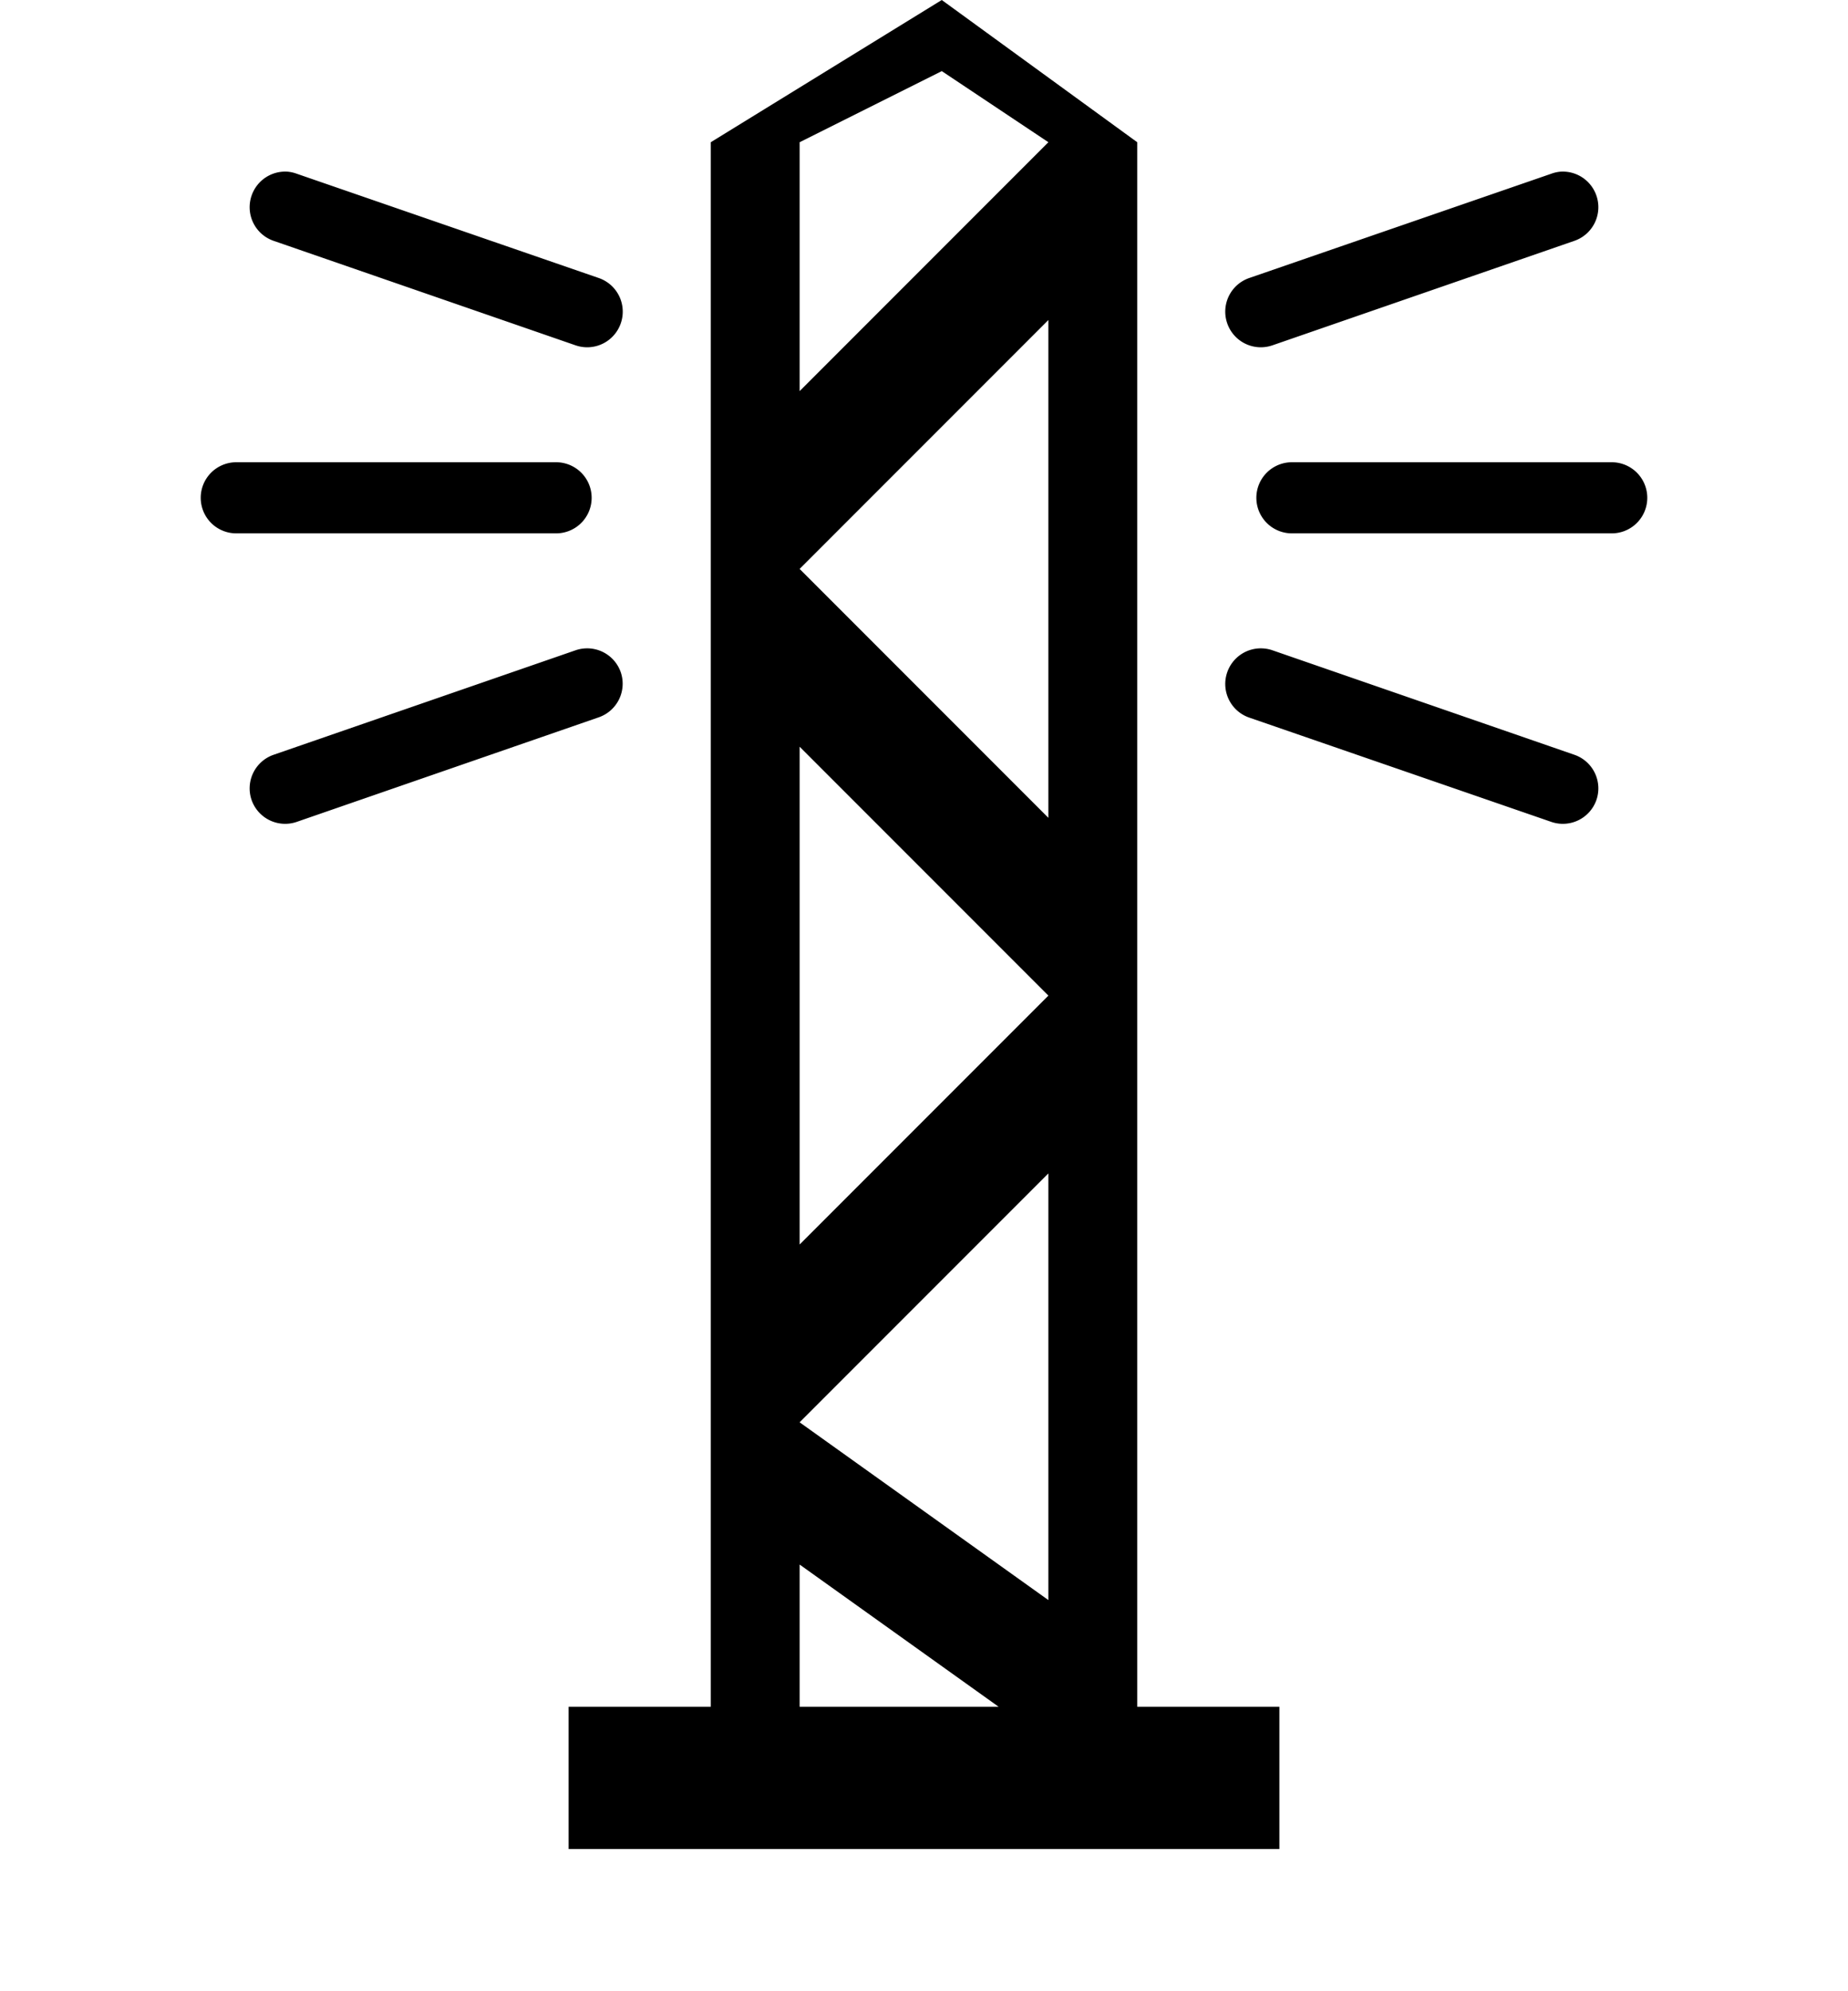 <?xml version="1.0" encoding="UTF-8" standalone="no"?>
<svg
   version="1.1"
   width="13"
   height="14"
   viewBox="0 0 13 14"
   id="svg4138"
   xmlns="http://www.w3.org/2000/svg"
   xmlns:svg="http://www.w3.org/2000/svg">
  <defs
     id="defs1" />
  <rect
     width="13"
     height="14"
     x="0"
     y="0"
     id="canvas"
     style="visibility:hidden;fill:none;stroke:none" />
  <path
     id="rect102-1-9-3-2-8"
     style="fill:#000000"
     d="M 6.625 0 L 5 1 L 5 12 L 4 12 L 4 13 L 9 13 L 9 12 L 8 12 L 8 1 L 6.625 0 z M 6.625 0.5 L 7.375 1 L 5.625 2.75 L 5.625 1 L 6.625 0.5 z M 2.023 1.207 A 0.25 0.25 0 0 0 1.77 1.375 A 0.25 0.25 0 0 0 1.924 1.693 L 4.049 2.428 A 0.25 0.25 0 0 0 4.367 2.273 A 0.25 0.25 0 0 0 4.213 1.955 L 2.086 1.221 A 0.25 0.25 0 0 0 2.023 1.207 z M 10.977 1.207 A 0.25 0.25 0 0 0 10.914 1.221 L 8.787 1.955 A 0.25 0.25 0 0 0 8.633 2.273 A 0.25 0.25 0 0 0 8.951 2.428 L 11.076 1.693 A 0.25 0.25 0 0 0 11.23 1.375 A 0.25 0.25 0 0 0 10.977 1.207 z M 7.375 2.25 L 7.375 5.75 L 5.625 4 L 7.375 2.25 z M 1.662 3.25 A 0.25 0.25 0 0 0 1.412 3.5 A 0.25 0.25 0 0 0 1.662 3.75 L 3.912 3.75 A 0.25 0.25 0 0 0 4.162 3.5 A 0.25 0.25 0 0 0 3.912 3.25 L 1.662 3.25 z M 9.088 3.25 A 0.25 0.25 0 0 0 8.838 3.5 A 0.25 0.25 0 0 0 9.088 3.75 L 11.338 3.75 A 0.25 0.25 0 0 0 11.588 3.5 A 0.25 0.25 0 0 0 11.338 3.25 L 9.088 3.25 z M 4.113 4.559 A 0.25 0.25 0 0 0 4.049 4.572 L 1.924 5.307 A 0.25 0.25 0 0 0 1.77 5.625 A 0.25 0.25 0 0 0 2.086 5.779 L 4.213 5.043 A 0.25 0.25 0 0 0 4.367 4.727 A 0.25 0.25 0 0 0 4.113 4.559 z M 8.887 4.559 A 0.25 0.25 0 0 0 8.633 4.727 A 0.25 0.25 0 0 0 8.787 5.045 L 10.914 5.779 A 0.25 0.25 0 0 0 11.23 5.625 A 0.25 0.25 0 0 0 11.076 5.307 L 8.951 4.572 A 0.25 0.25 0 0 0 8.887 4.559 z M 5.625 5.25 L 7.375 7 L 5.625 8.75 L 5.625 5.25 z M 7.375 8.25 L 7.375 11.25 L 5.625 10 L 7.375 8.25 z M 5.625 11 L 7.025 12 L 5.625 12 L 5.625 11 z " />
</svg>
